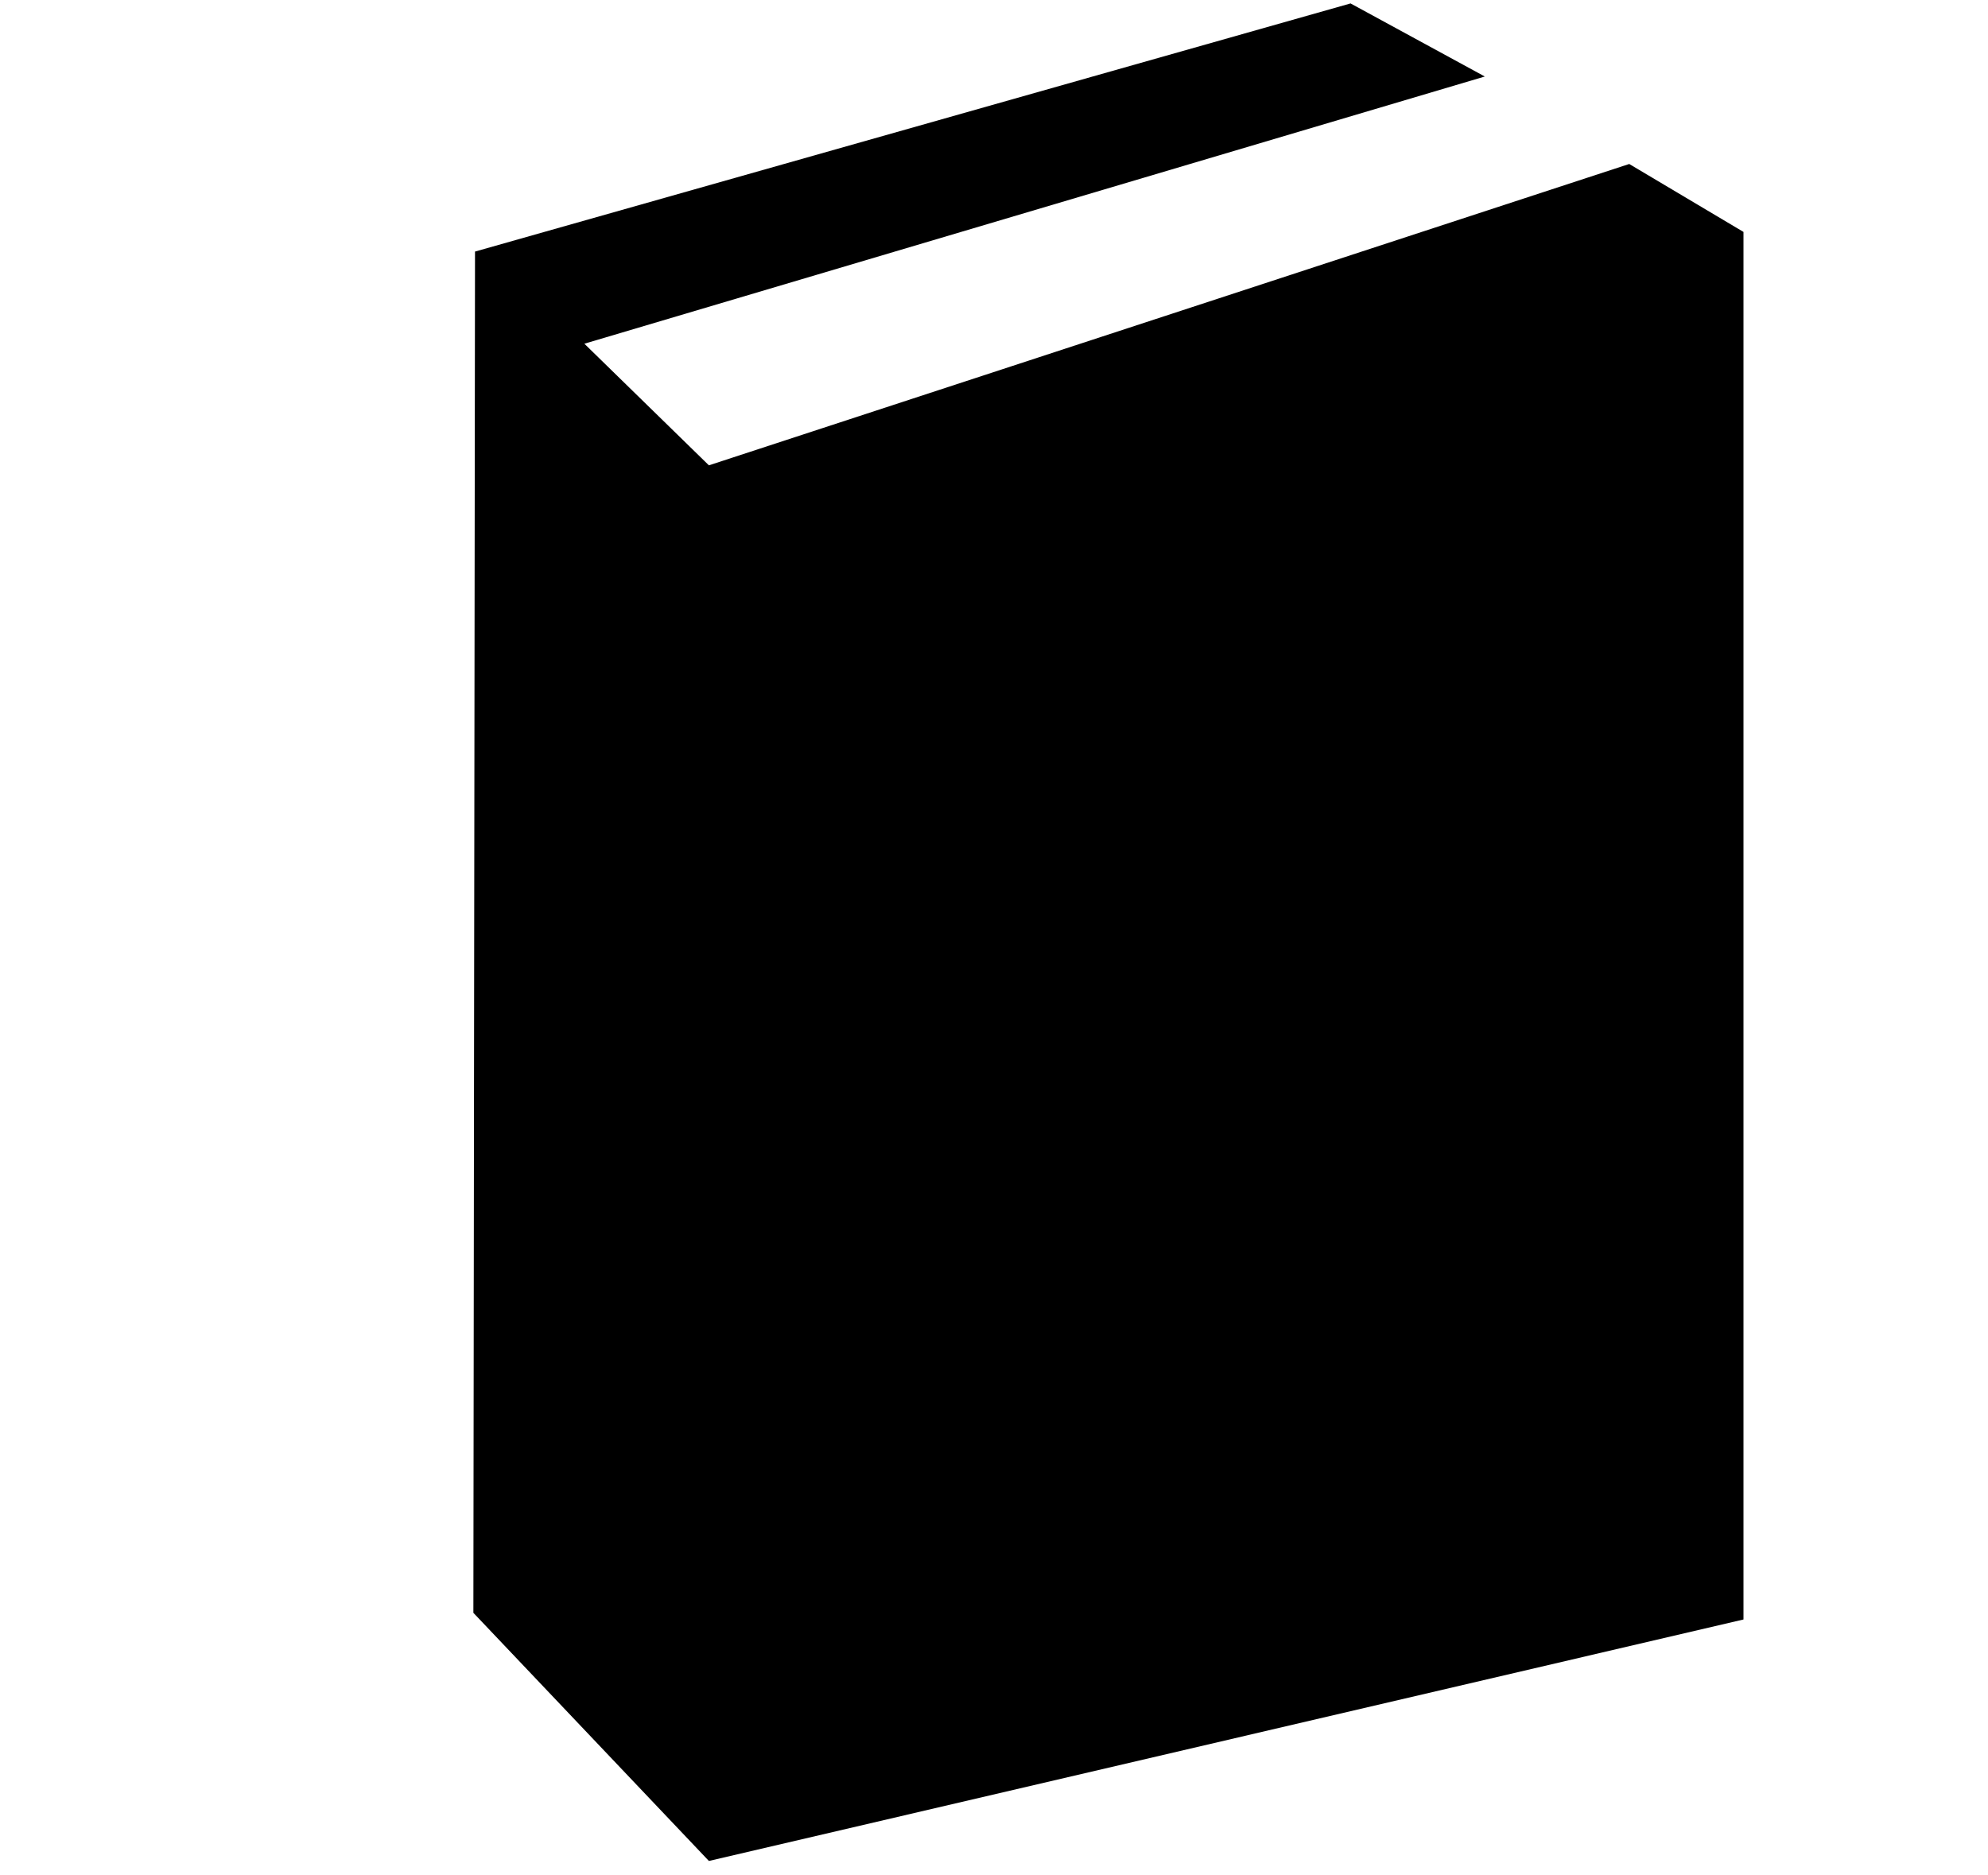 <svg xmlns="http://www.w3.org/2000/svg" width="3em" height="2.83em" viewBox="0 0 17 16"><path fill="currentColor" fill-rule="evenodd" d="m4.048 13.774l2.014 2.122l8.847-2.065V1.965l-.977-.581l-7.87 2.577l-1.065-1.04l7.7-2.285l-1.148-.625l-7.487 2.122z"/></svg>